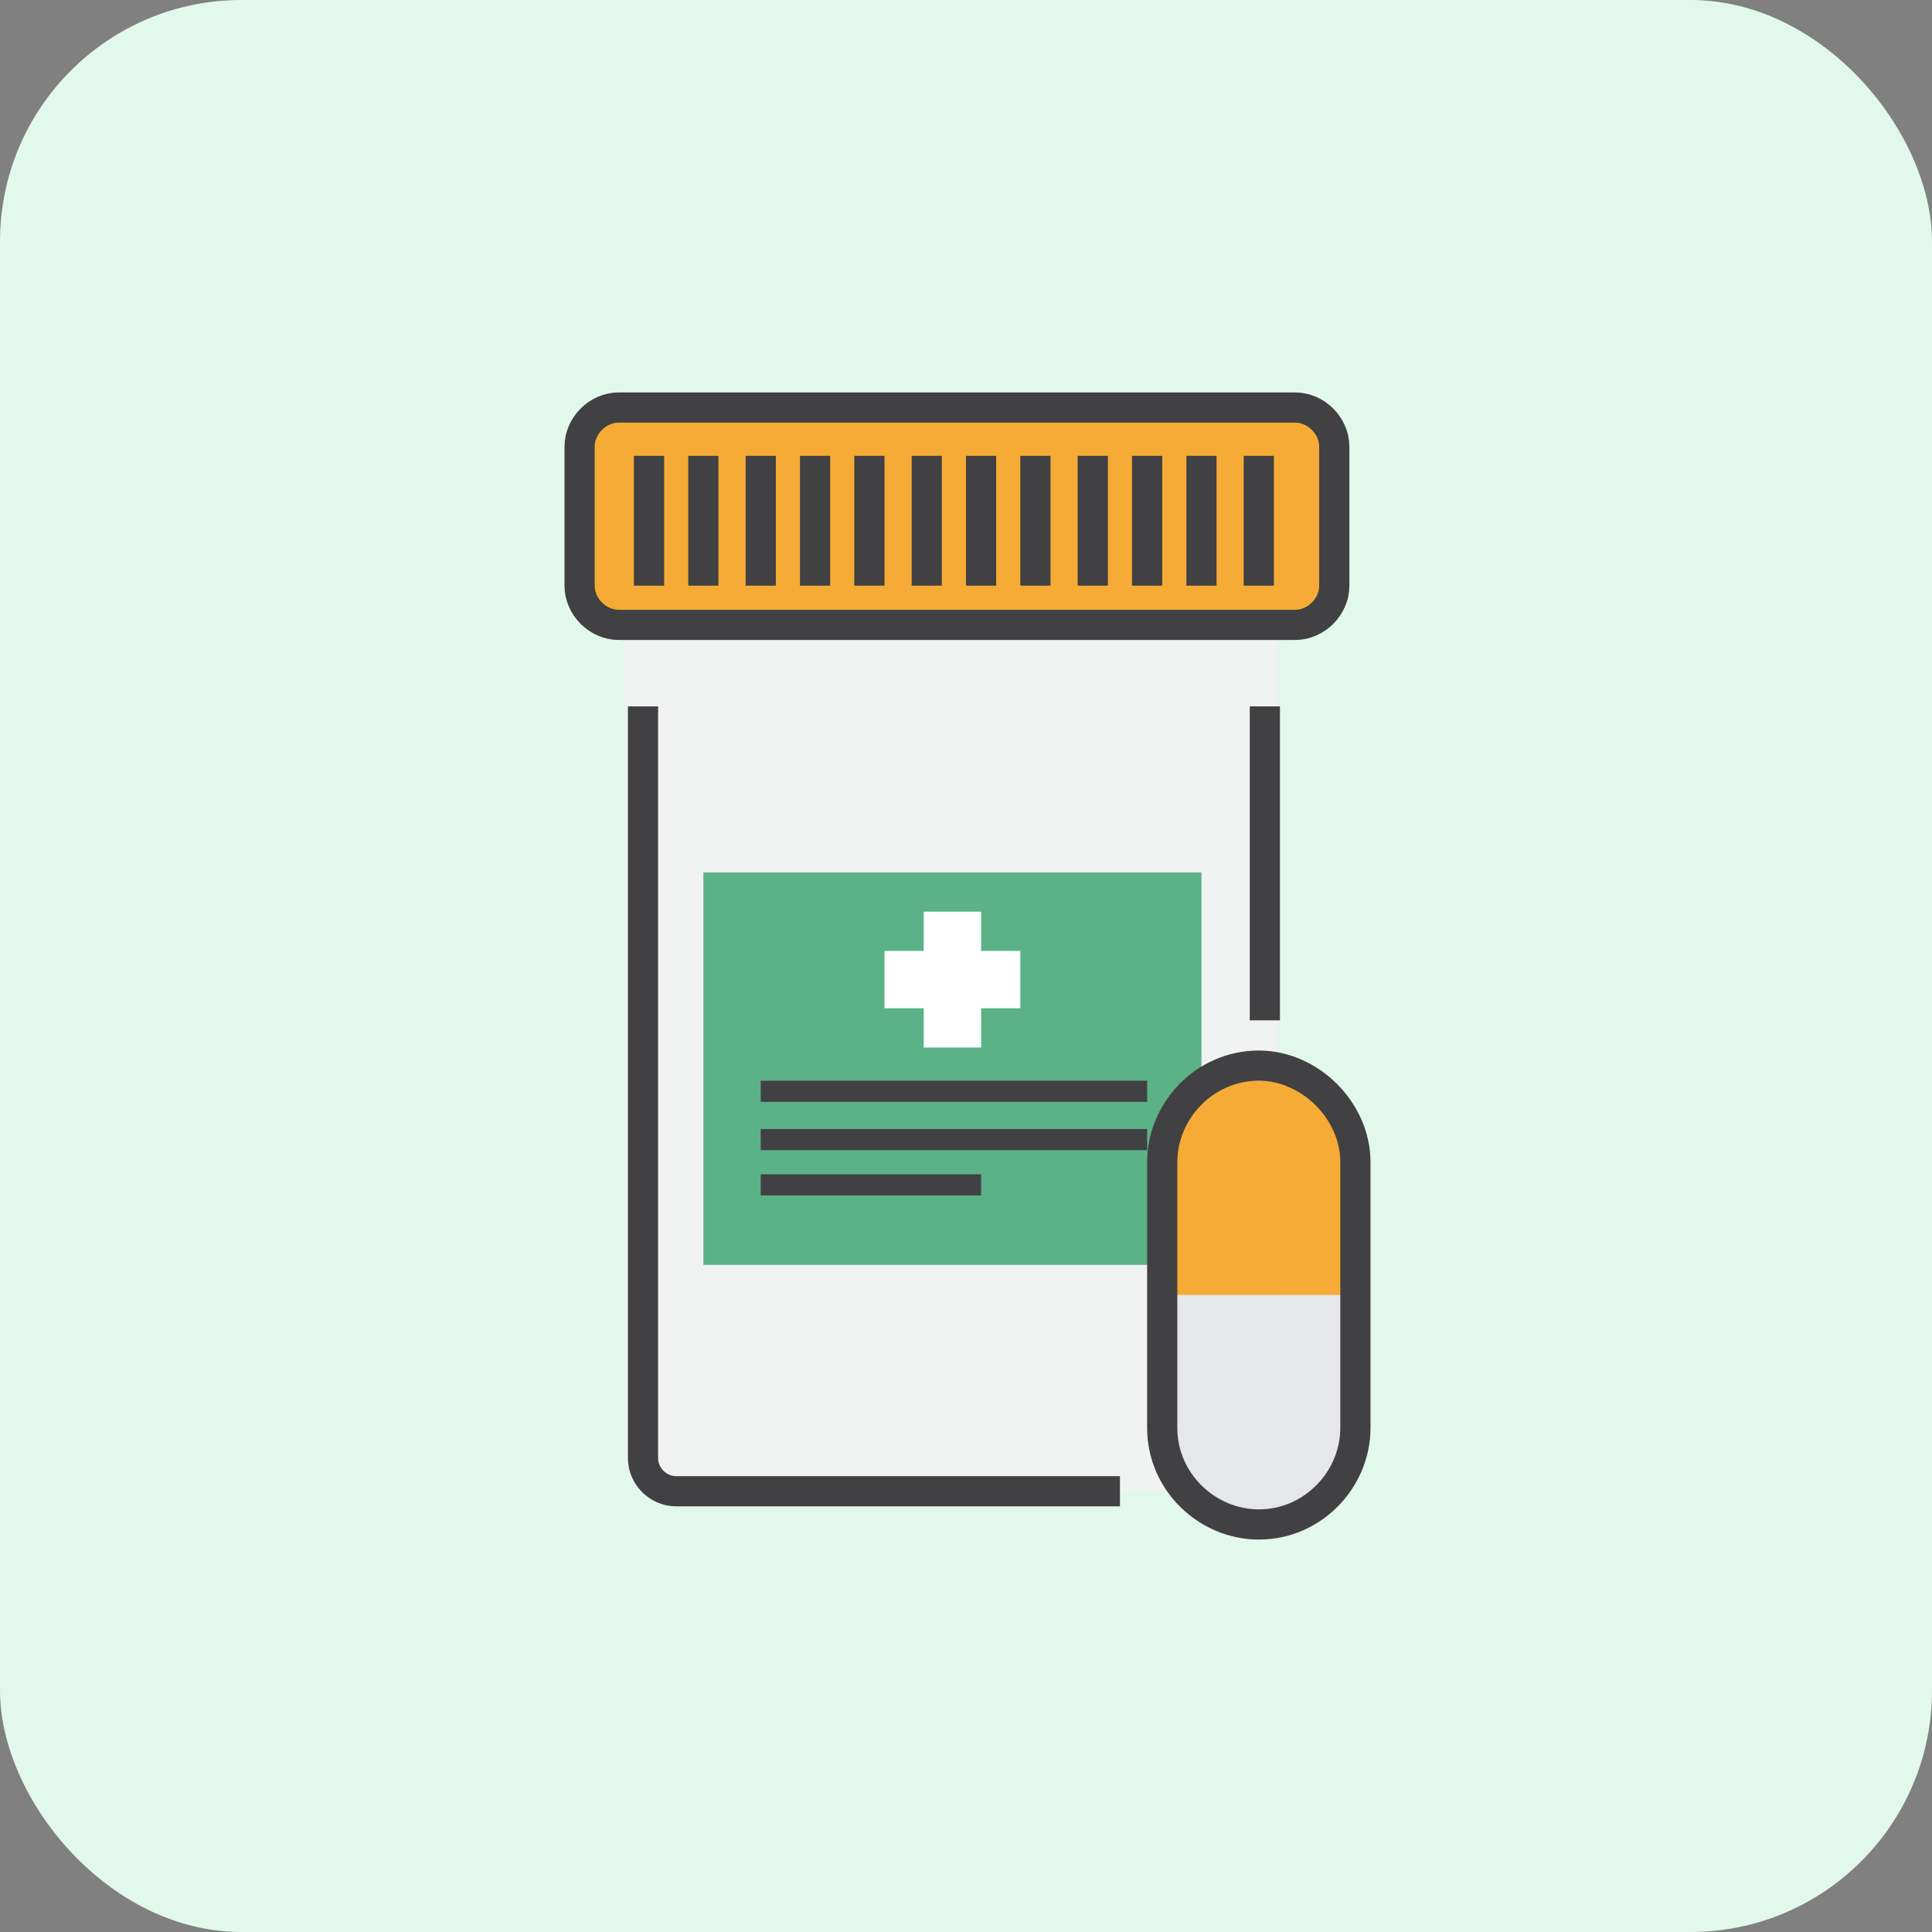 <svg xmlns="http://www.w3.org/2000/svg" width="64" height="64" viewBox="0 0 64 64" fill="none"><rect x="0" y="0" width="64" height="64" fill="#808080" stroke="none"/><rect width="64" height="64" rx="8" fill="#E2F8ED"></rect><path d="M41.3 49.4H21.9C21.3 49.4 20.7 48.9 20.7 48.2V19.1H42.3V48.2C42.4 48.9 41.9 49.4 41.3 49.4Z" fill="#F1F2F2"></path><path d="M37.1 49.4H22.4C21.8 49.4 21.3 48.9 21.3 48.3V23.4" stroke="#414042" stroke-miterlimit="10"></path><path d="M41.9 23.4V33.8" stroke="#414042" stroke-miterlimit="10"></path><path d="M44.2 19.4C44.2 20.1 43.6 20.7 42.9 20.7H20.5C19.8 20.7 19.2 20.1 19.2 19.4V14.8C19.2 14.1 19.8 13.5 20.5 13.5H42.9C43.6 13.5 44.2 14.1 44.2 14.8V19.4Z" fill="#F5AB35"></path><path d="M44.2 19.4C44.2 20.1 43.6 20.7 42.9 20.7H20.5C19.8 20.7 19.2 20.1 19.2 19.4V14.8C19.2 14.1 19.8 13.5 20.5 13.5H42.9C43.6 13.5 44.2 14.1 44.2 14.8V19.4V19.4Z" stroke="#414042" stroke-miterlimit="10"></path><path d="M21.5 15.1V19.4" stroke="#414042" stroke-miterlimit="10"></path><path d="M23.3 15.1V19.4" stroke="#414042" stroke-miterlimit="10"></path><path d="M25.2 15.1V19.4" stroke="#414042" stroke-miterlimit="10"></path><path d="M27 15.1V19.4" stroke="#414042" stroke-miterlimit="10"></path><path d="M28.8 15.1V19.4" stroke="#414042" stroke-miterlimit="10"></path><path d="M30.7 15.1V19.4" stroke="#414042" stroke-miterlimit="10"></path><path d="M32.5 15.1V19.4" stroke="#414042" stroke-miterlimit="10"></path><path d="M34.3 15.1V19.4" stroke="#414042" stroke-miterlimit="10"></path><path d="M36.2 15.1V19.4" stroke="#414042" stroke-miterlimit="10"></path><path d="M38 15.1V19.4" stroke="#414042" stroke-miterlimit="10"></path><path d="M39.8 15.1V19.4" stroke="#414042" stroke-miterlimit="10"></path><path d="M41.7 15.1V19.4" stroke="#414042" stroke-miterlimit="10"></path><path d="M23.3 28.9H39.8V41.9H23.3V28.9Z" fill="#5BB286"></path><path d="M33.8 31.5H32.5V30.2H30.6V31.5H29.3V33.4H30.6V34.7H32.5V33.4H33.8V31.5Z" fill="white"></path><path d="M25.2 35.8H38V36.5H25.2V35.8Z" fill="#414042"></path><path d="M25.2 37.4H38V38.1H25.2V37.4Z" fill="#414042"></path><path d="M25.2 38.9H32.5V39.6H25.2V38.9Z" fill="#414042"></path><path d="M44.7 38.8C44.7 37.1 43.3 35.8 41.7 35.8C40 35.8 38.7 37.2 38.7 38.8V42.9H44.7V38.8Z" fill="#F5AB35"></path><path d="M38.4 42.9V47.3C38.4 49.1 39.9 50.5 41.6 50.5C43.4 50.5 44.8 49 44.8 47.3V42.9H38.4Z" fill="#E6E7E8"></path><path d="M41.7 35.3C39.9 35.3 38.5 36.8 38.5 38.5V47.3C38.5 49.1 40 50.5 41.7 50.5C43.5 50.5 44.9 49 44.9 47.3V38.5C44.9 36.8 43.4 35.3 41.7 35.3Z" stroke="#414042" stroke-miterlimit="10"></path></svg>
